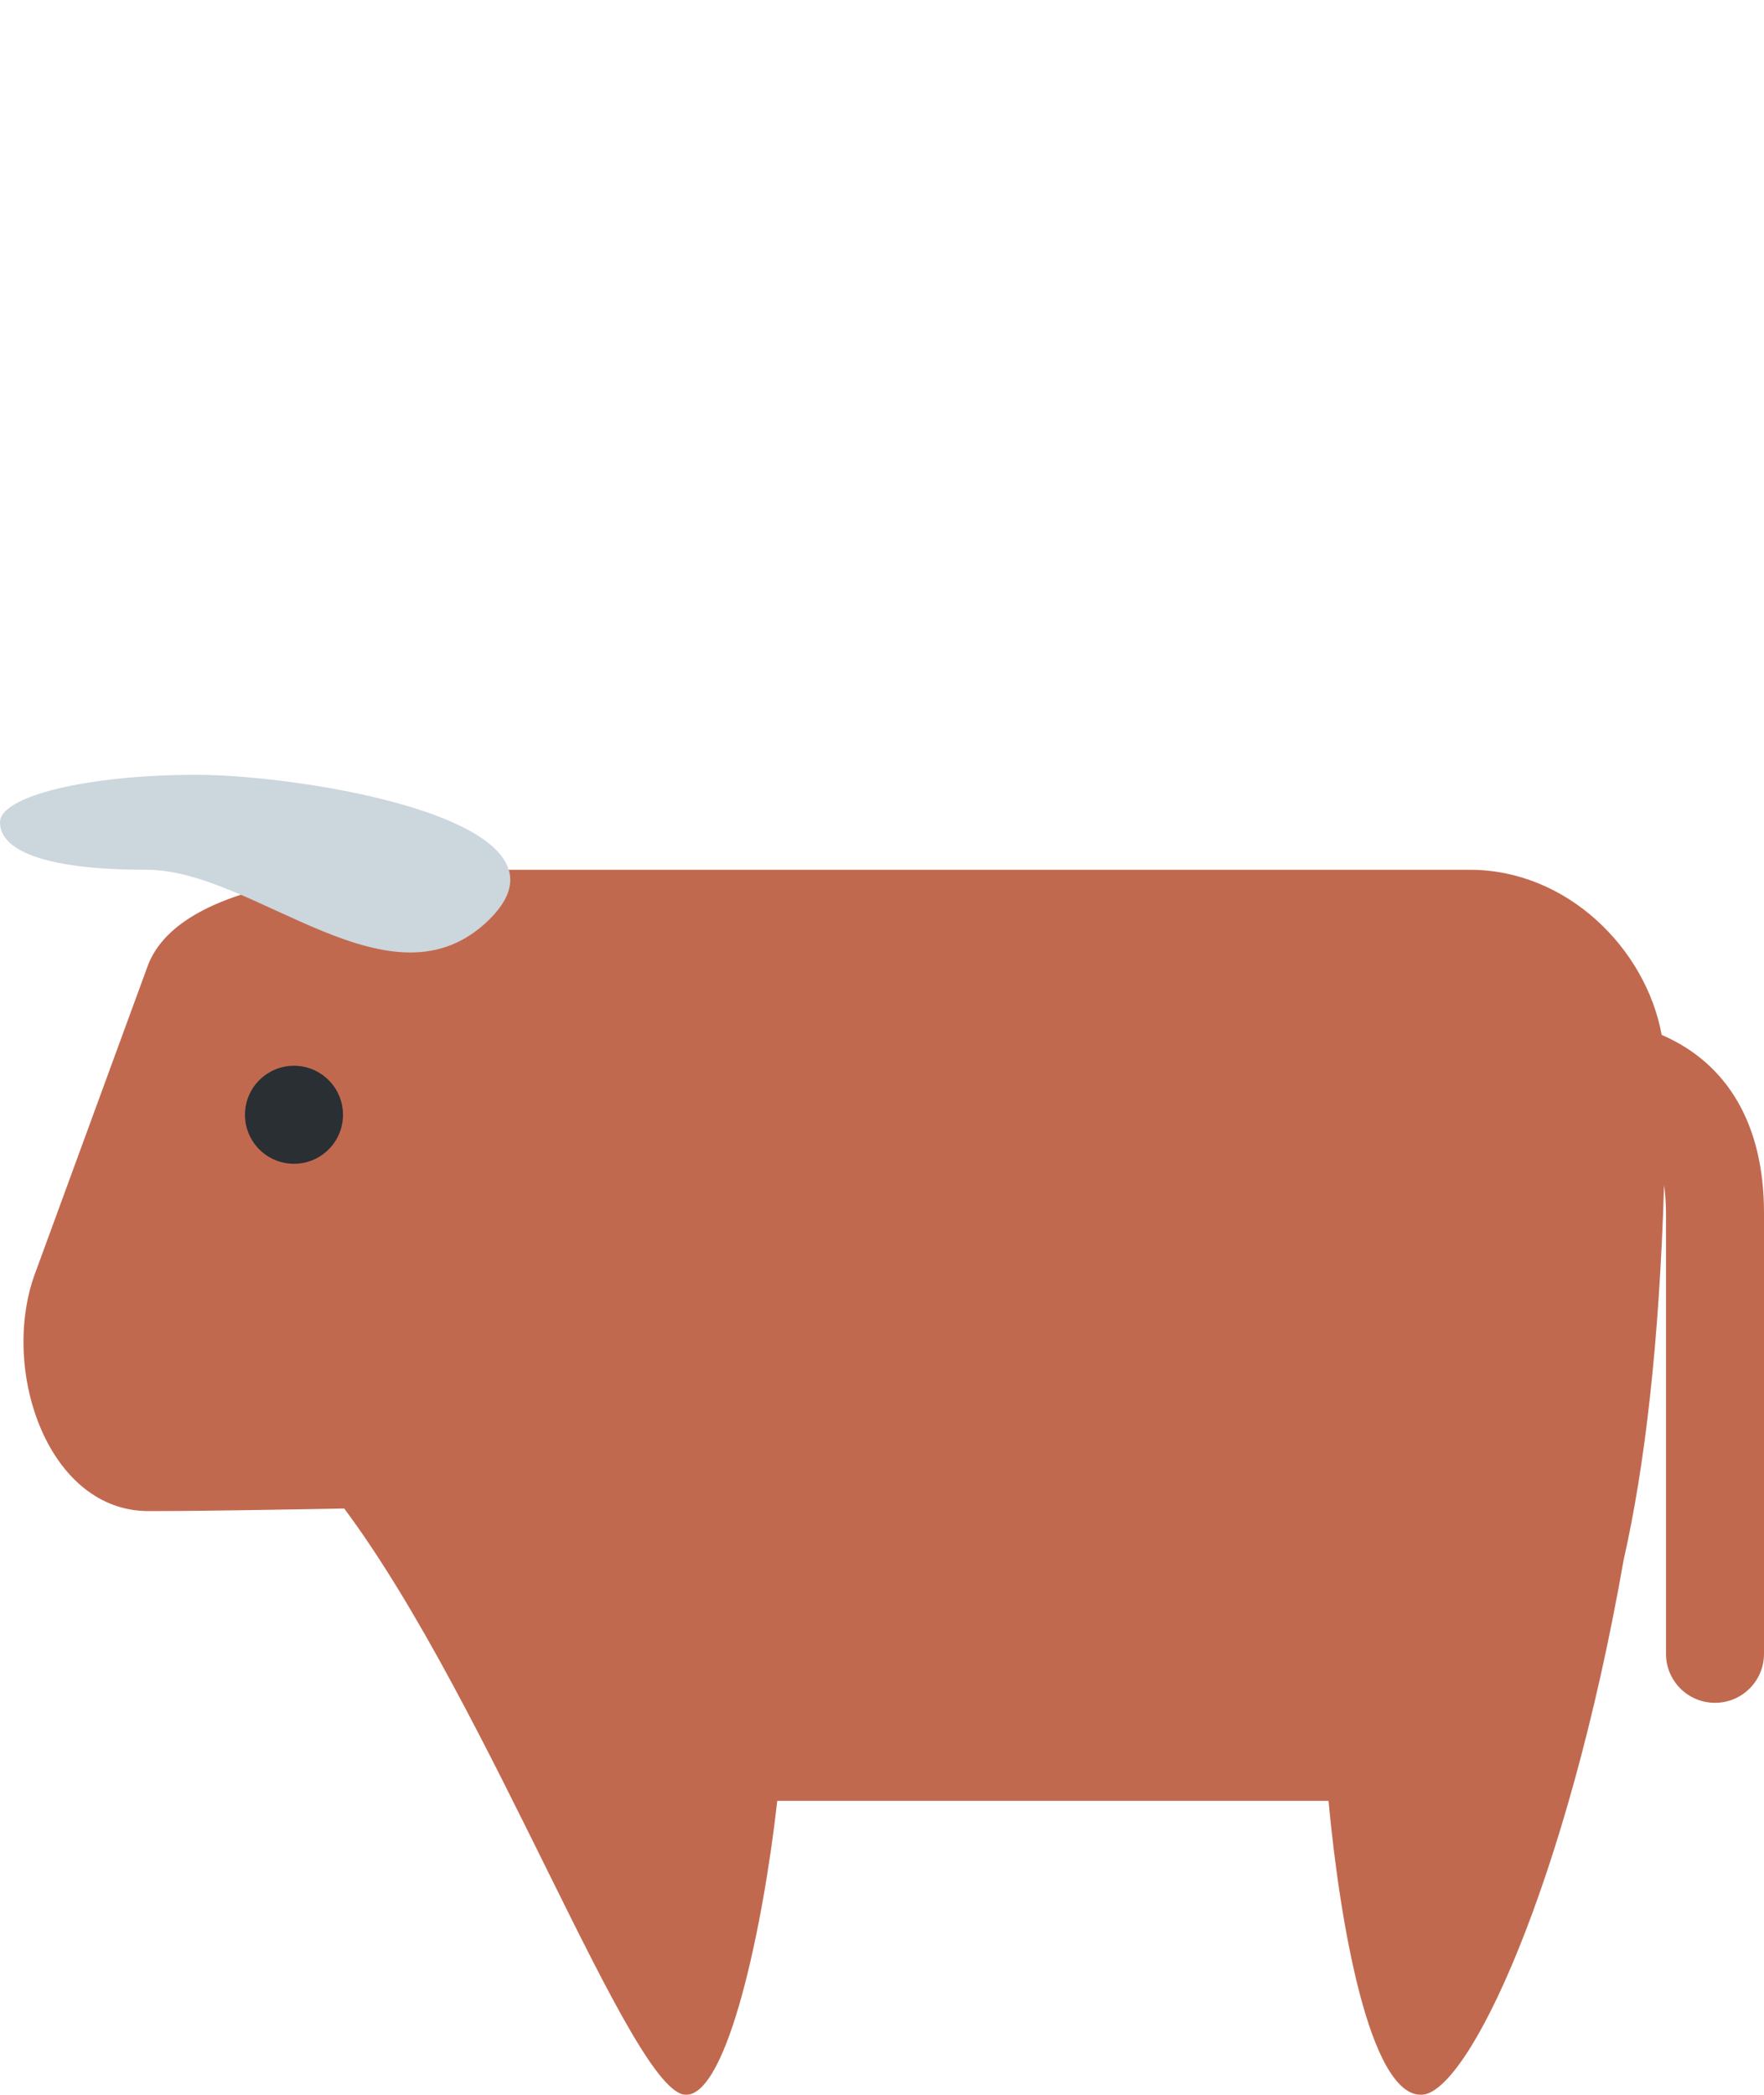 <svg width="32" height="38" viewBox="0 0 32 38" fill="none" xmlns="http://www.w3.org/2000/svg">
<g clip-path="url(#clip0)" filter="url(#filter0_d)">
<path d="M30.144 12.773C29.856 11.202 28.423 9.778 26.667 9.778H8C7.111 9.778 3.267 9.809 2.667 11.556L0.614 17.16C0.014 18.907 0.889 21.411 2.691 21.411C3.713 21.411 4.998 21.386 6.244 21.364C8.903 24.93 11.465 32 12.444 32C13.199 32 13.842 28.965 14.1 26.667H24.1C24.308 28.914 24.849 32 25.778 32C26.626 32 28.424 28.177 29.454 22.296C29.837 20.606 30.1 18.369 30.187 15.499C30.208 15.652 30.222 15.815 30.222 16V24C30.222 24.491 30.62 24.889 31.111 24.889C31.603 24.889 32 24.491 32 24V16C32 14.394 31.334 13.286 30.144 12.773Z" fill="#C1694F"/>
<path d="M8.889 10.667C7.111 12.444 4.63 9.778 2.667 9.778C0.703 9.778 0 9.392 0 8.916C0 8.441 1.592 8.055 3.556 8.055C5.519 8.055 10.667 8.889 8.889 10.667Z" fill="#CCD6DD"/>
<path d="M5.333 15.111C5.824 15.111 6.222 14.713 6.222 14.222C6.222 13.731 5.824 13.333 5.333 13.333C4.842 13.333 4.444 13.731 4.444 14.222C4.444 14.713 4.842 15.111 5.333 15.111Z" fill="#292F33"/>
</g>
<defs>
<filter id="filter0_d" x="0" y="0" width="32" height="38" filterUnits="userSpaceOnUse" color-interpolation-filters="sRGB">
<feFlood flood-opacity="0" result="BackgroundImageFix"/>
<feColorMatrix in="SourceAlpha" type="matrix" values="0 0 0 0 0 0 0 0 0 0 0 0 0 0 0 0 0 0 127 0"/>
<feMorphology radius="8" operator="erode" in="SourceAlpha" result="effect1_dropShadow"/>
<feOffset dy="6"/>
<feGaussianBlur stdDeviation="4"/>
<feColorMatrix type="matrix" values="0 0 0 0 0 0 0 0 0 0 0 0 0 0 0 0 0 0 0.16 0"/>
<feBlend mode="normal" in2="BackgroundImageFix" result="effect1_dropShadow"/>
<feBlend mode="normal" in="SourceGraphic" in2="effect1_dropShadow" result="shape"/>
</filter>
<clipPath id="clip0">
<rect width="32" height="32" fill="white"/>
</clipPath>
</defs>
</svg>
